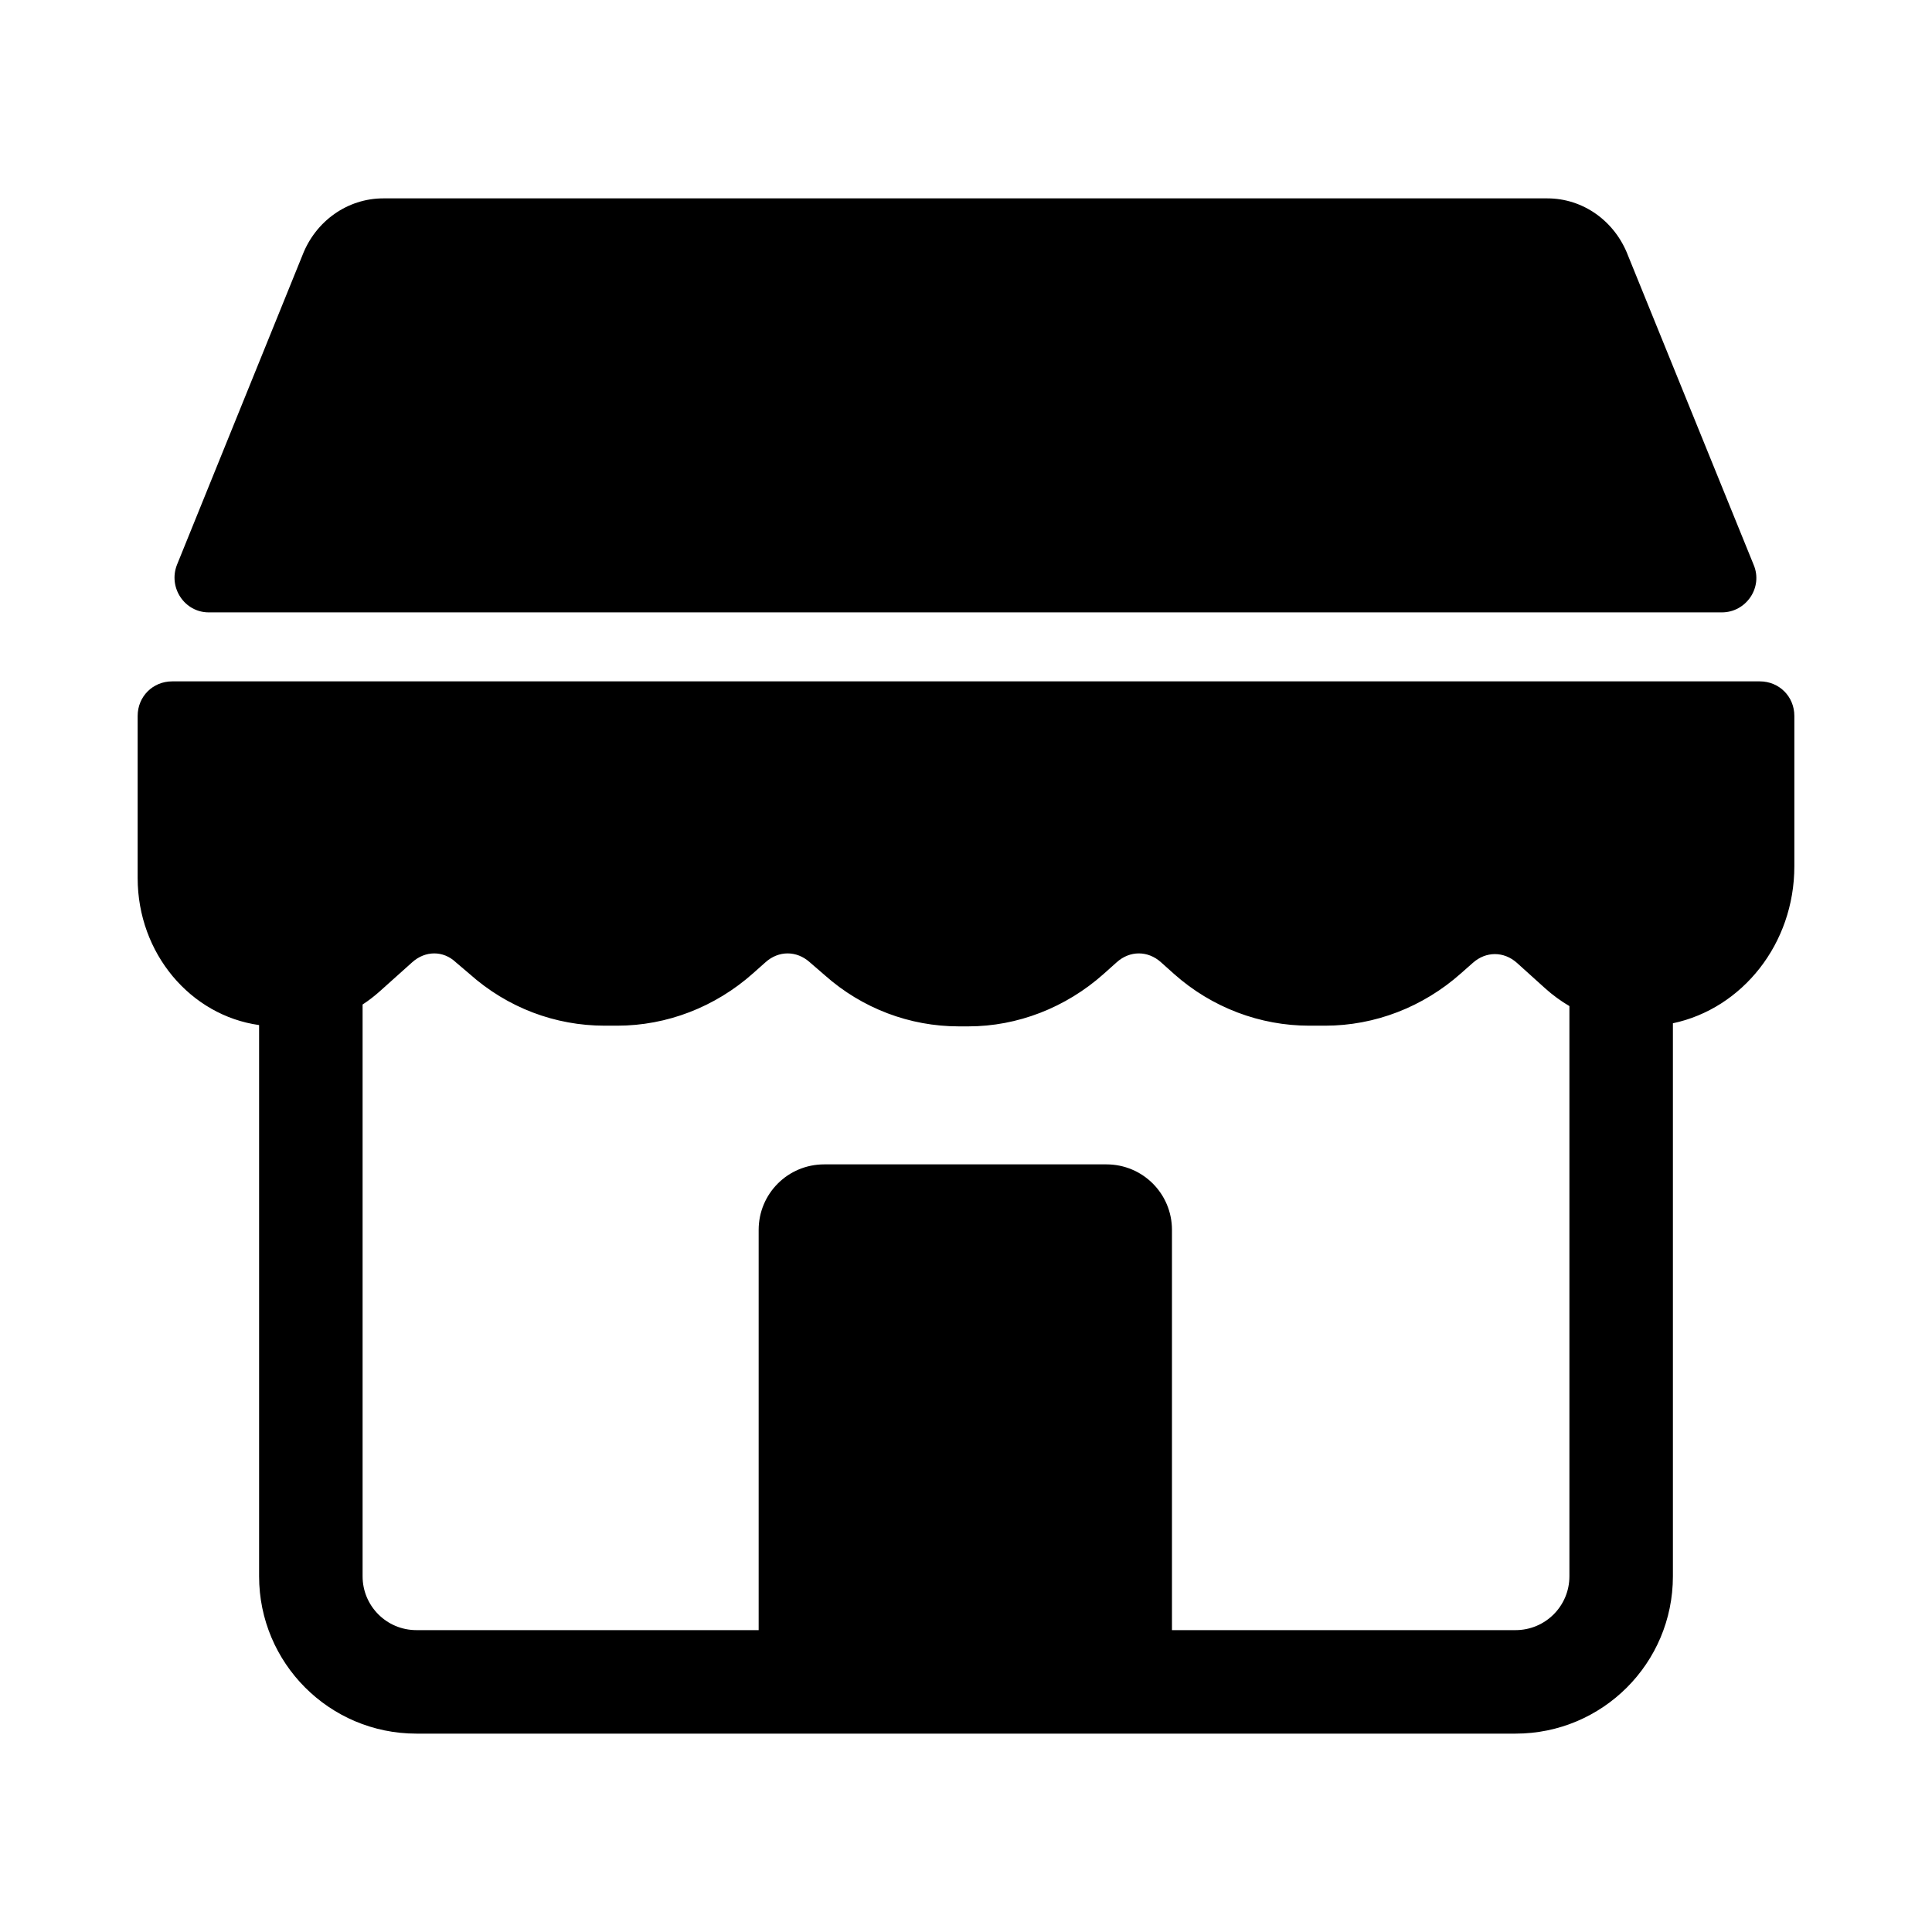 <svg width="28" height="28" viewBox="0 0 28 28" fill="none" xmlns="http://www.w3.org/2000/svg">
<path d="M10.995 23.625V17.825C10.995 17.299 11.419 16.875 11.945 16.875H16.035C16.561 16.875 16.985 17.299 16.985 17.825V23.625H21.965C22.395 23.625 22.745 23.277 22.745 22.845V14.581C22.621 14.508 22.503 14.422 22.395 14.325L21.985 13.955C21.795 13.785 21.535 13.785 21.345 13.955L21.175 14.105C20.625 14.595 19.925 14.865 19.205 14.865H18.975C18.265 14.865 17.565 14.605 17.015 14.115L16.825 13.945C16.635 13.775 16.375 13.775 16.185 13.945L15.995 14.115C15.445 14.605 14.745 14.875 14.035 14.875H13.895C13.185 14.875 12.495 14.615 11.955 14.135L11.735 13.945C11.545 13.775 11.285 13.775 11.095 13.945L10.915 14.105C10.365 14.595 9.665 14.865 8.945 14.865H8.765C8.045 14.865 7.355 14.605 6.805 14.115L6.605 13.945C6.425 13.775 6.165 13.775 5.975 13.945L5.495 14.375C5.419 14.442 5.339 14.504 5.255 14.558V22.845C5.255 23.275 5.603 23.625 6.035 23.625H10.995V23.625ZM24.245 14.83V22.845C24.245 24.107 23.222 25.125 21.965 25.125H6.035C4.773 25.125 3.755 24.102 3.755 22.845V14.856C2.762 14.717 1.995 13.818 1.995 12.725V10.375C1.995 10.095 2.215 9.875 2.495 9.875H25.505C25.785 9.875 26.005 10.095 26.005 10.375V12.555C26.005 13.679 25.249 14.618 24.245 14.83V14.83ZM24.955 8.875H3.025C2.675 8.875 2.435 8.515 2.565 8.185L4.385 3.695C4.575 3.205 5.035 2.875 5.555 2.875H22.425C22.945 2.875 23.405 3.205 23.595 3.705L25.415 8.185C25.555 8.515 25.305 8.875 24.955 8.875Z" fill="black"/>
</svg>
